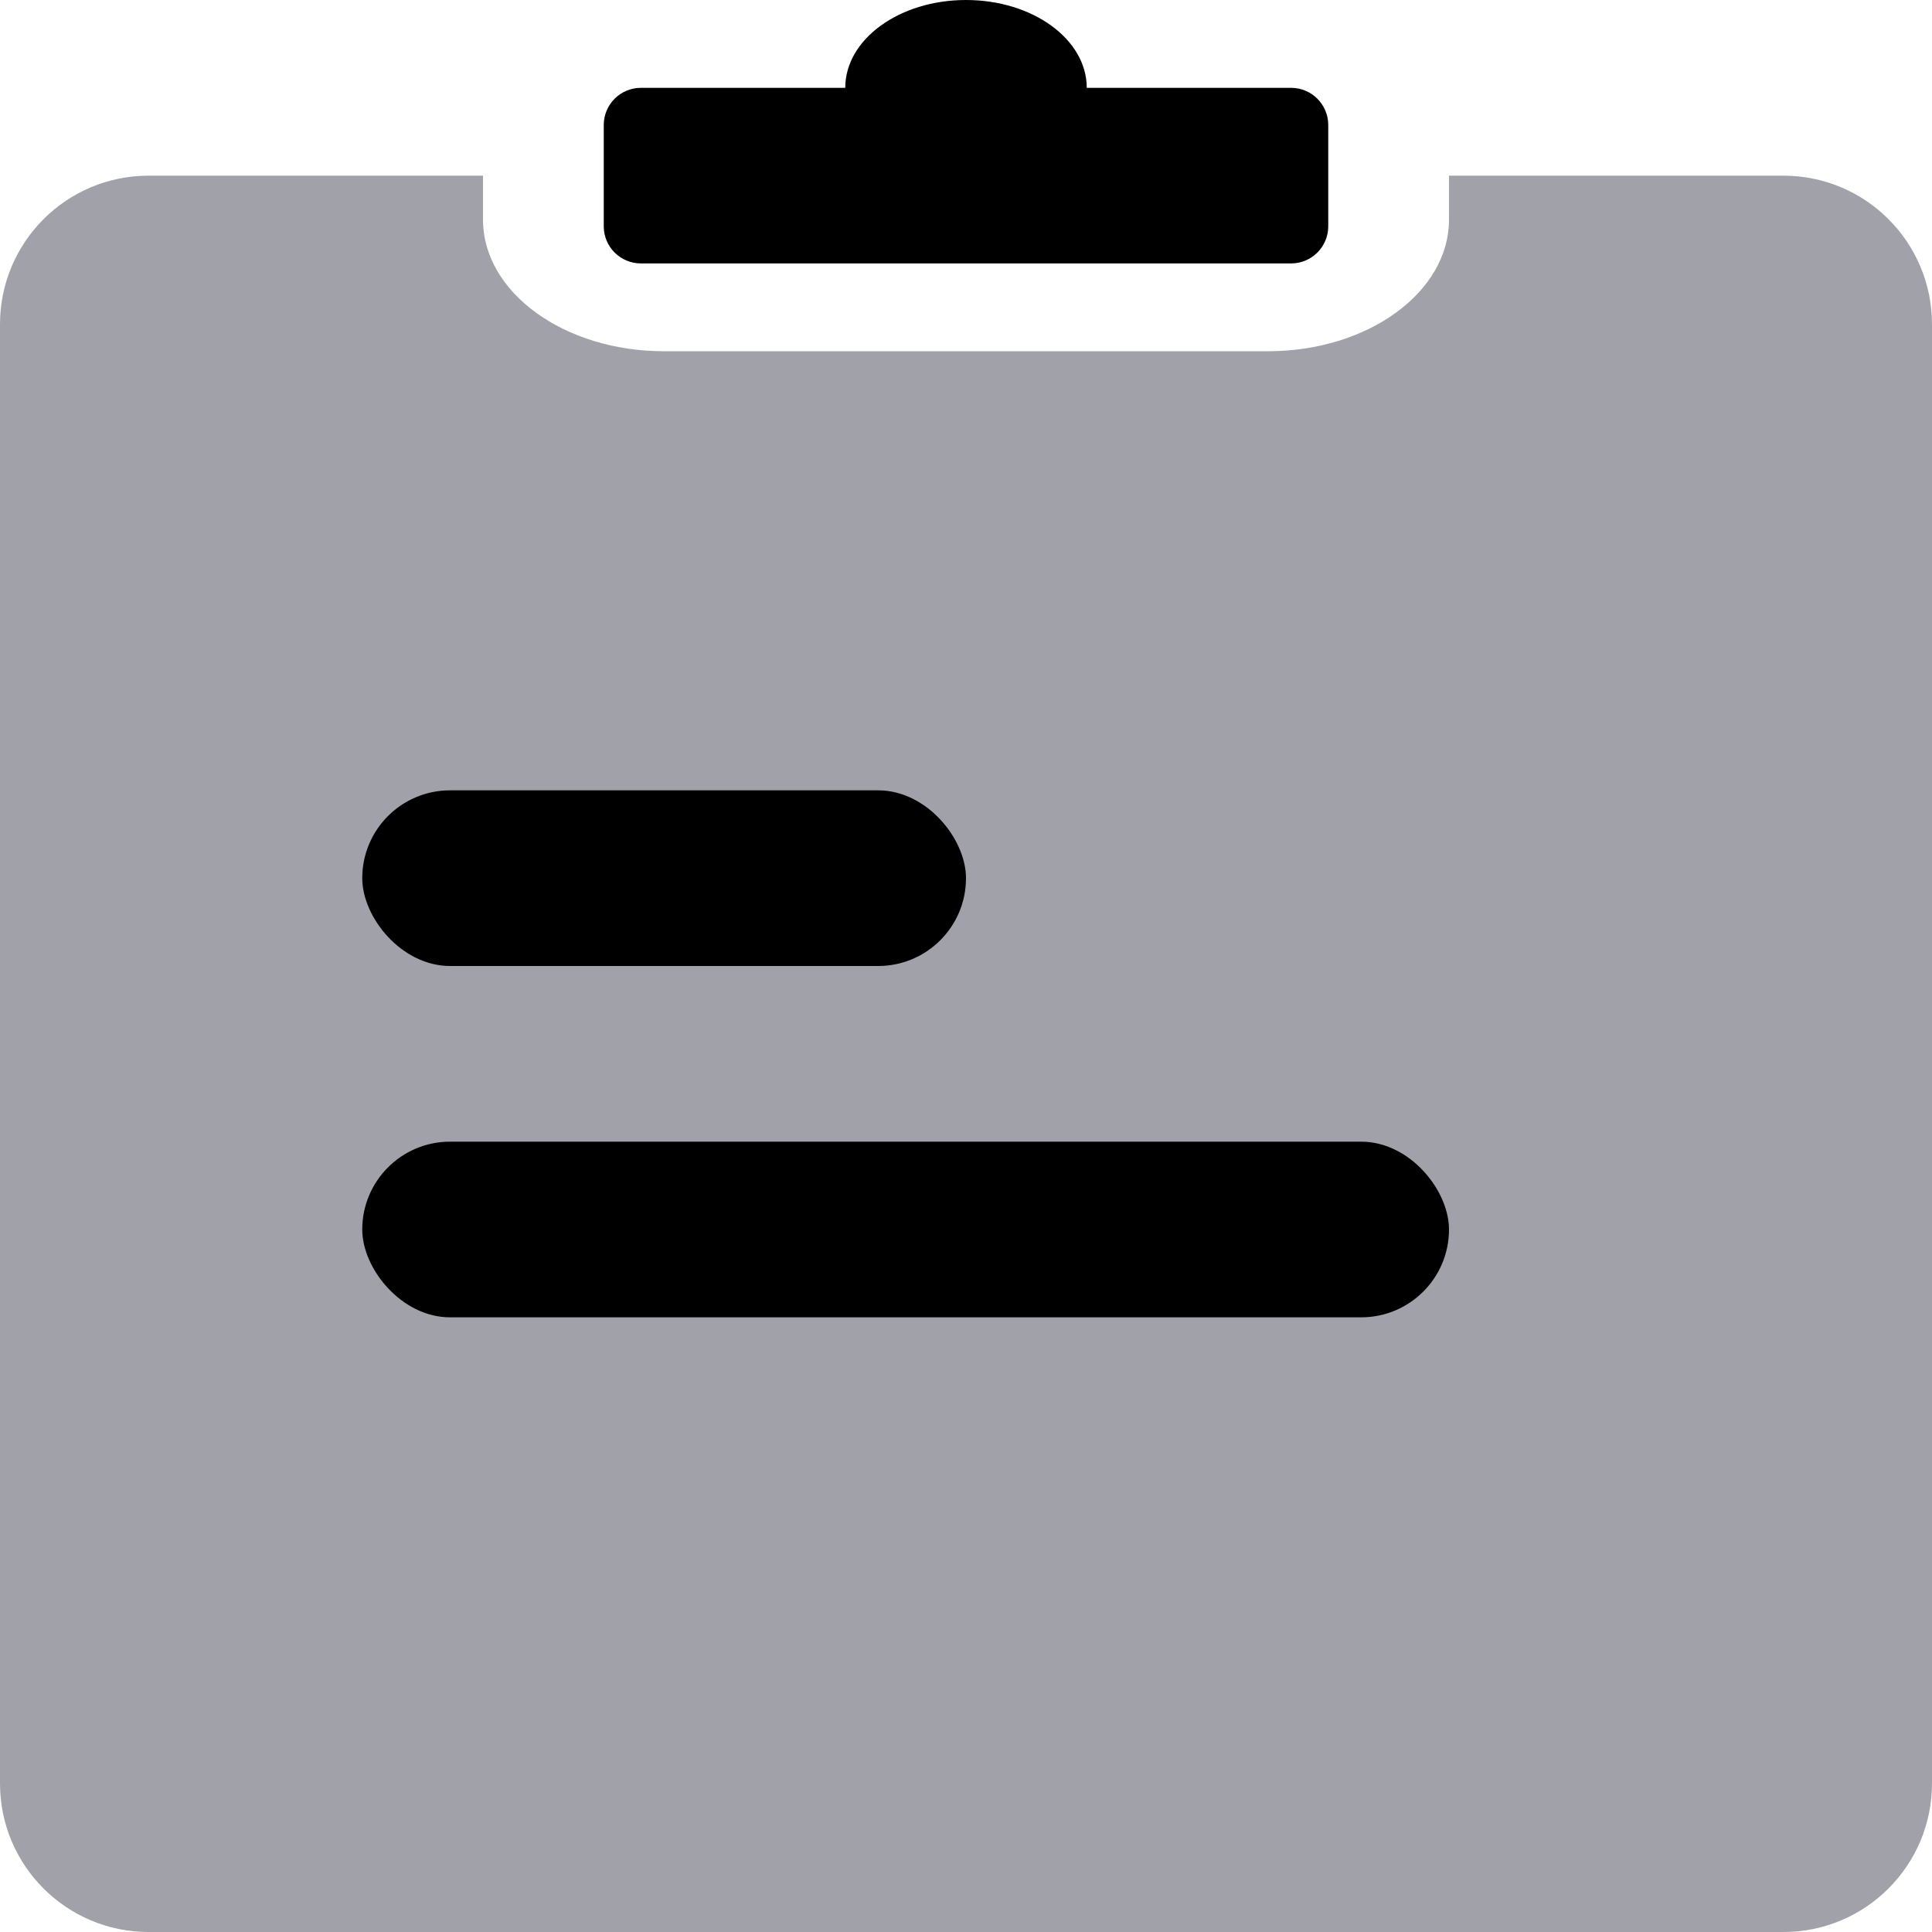 <svg viewBox="0 0 26 26" fill="none" xmlns="http://www.w3.org/2000/svg">
    <path
        d="M6.5 2.364H2C0.895 2.364 0 3.259 0 4.364V24C0 25.105 0.895 26 2 26H24C25.105 26 26 25.105 26 24V4.364C26 3.259 25.105 2.364 24 2.364H19.5V2.955C19.5 3.934 18.408 4.727 17.062 4.727H8.937C7.591 4.727 6.5 3.934 6.5 2.955V2.364Z"
        fill="#a1a1aa"/>
    <path
        d="M14.625 1.182C14.625 0.529 13.898 0 13 0C12.103 0 11.375 0.529 11.375 1.182H8.625C8.349 1.182 8.125 1.406 8.125 1.682V3.045C8.125 3.322 8.349 3.545 8.625 3.545H17.375C17.651 3.545 17.875 3.322 17.875 3.045V1.682C17.875 1.406 17.651 1.182 17.375 1.182L14.625 1.182Z"
        fill="currentColor"/>
    <rect x="4.875" y="10.636" width="8.125" height="2.364" rx="1.182" fill="currentColor"/>
    <rect x="4.875" y="15.364" width="14.625" height="2.364" rx="1.182" fill="currentColor"/>
</svg>

